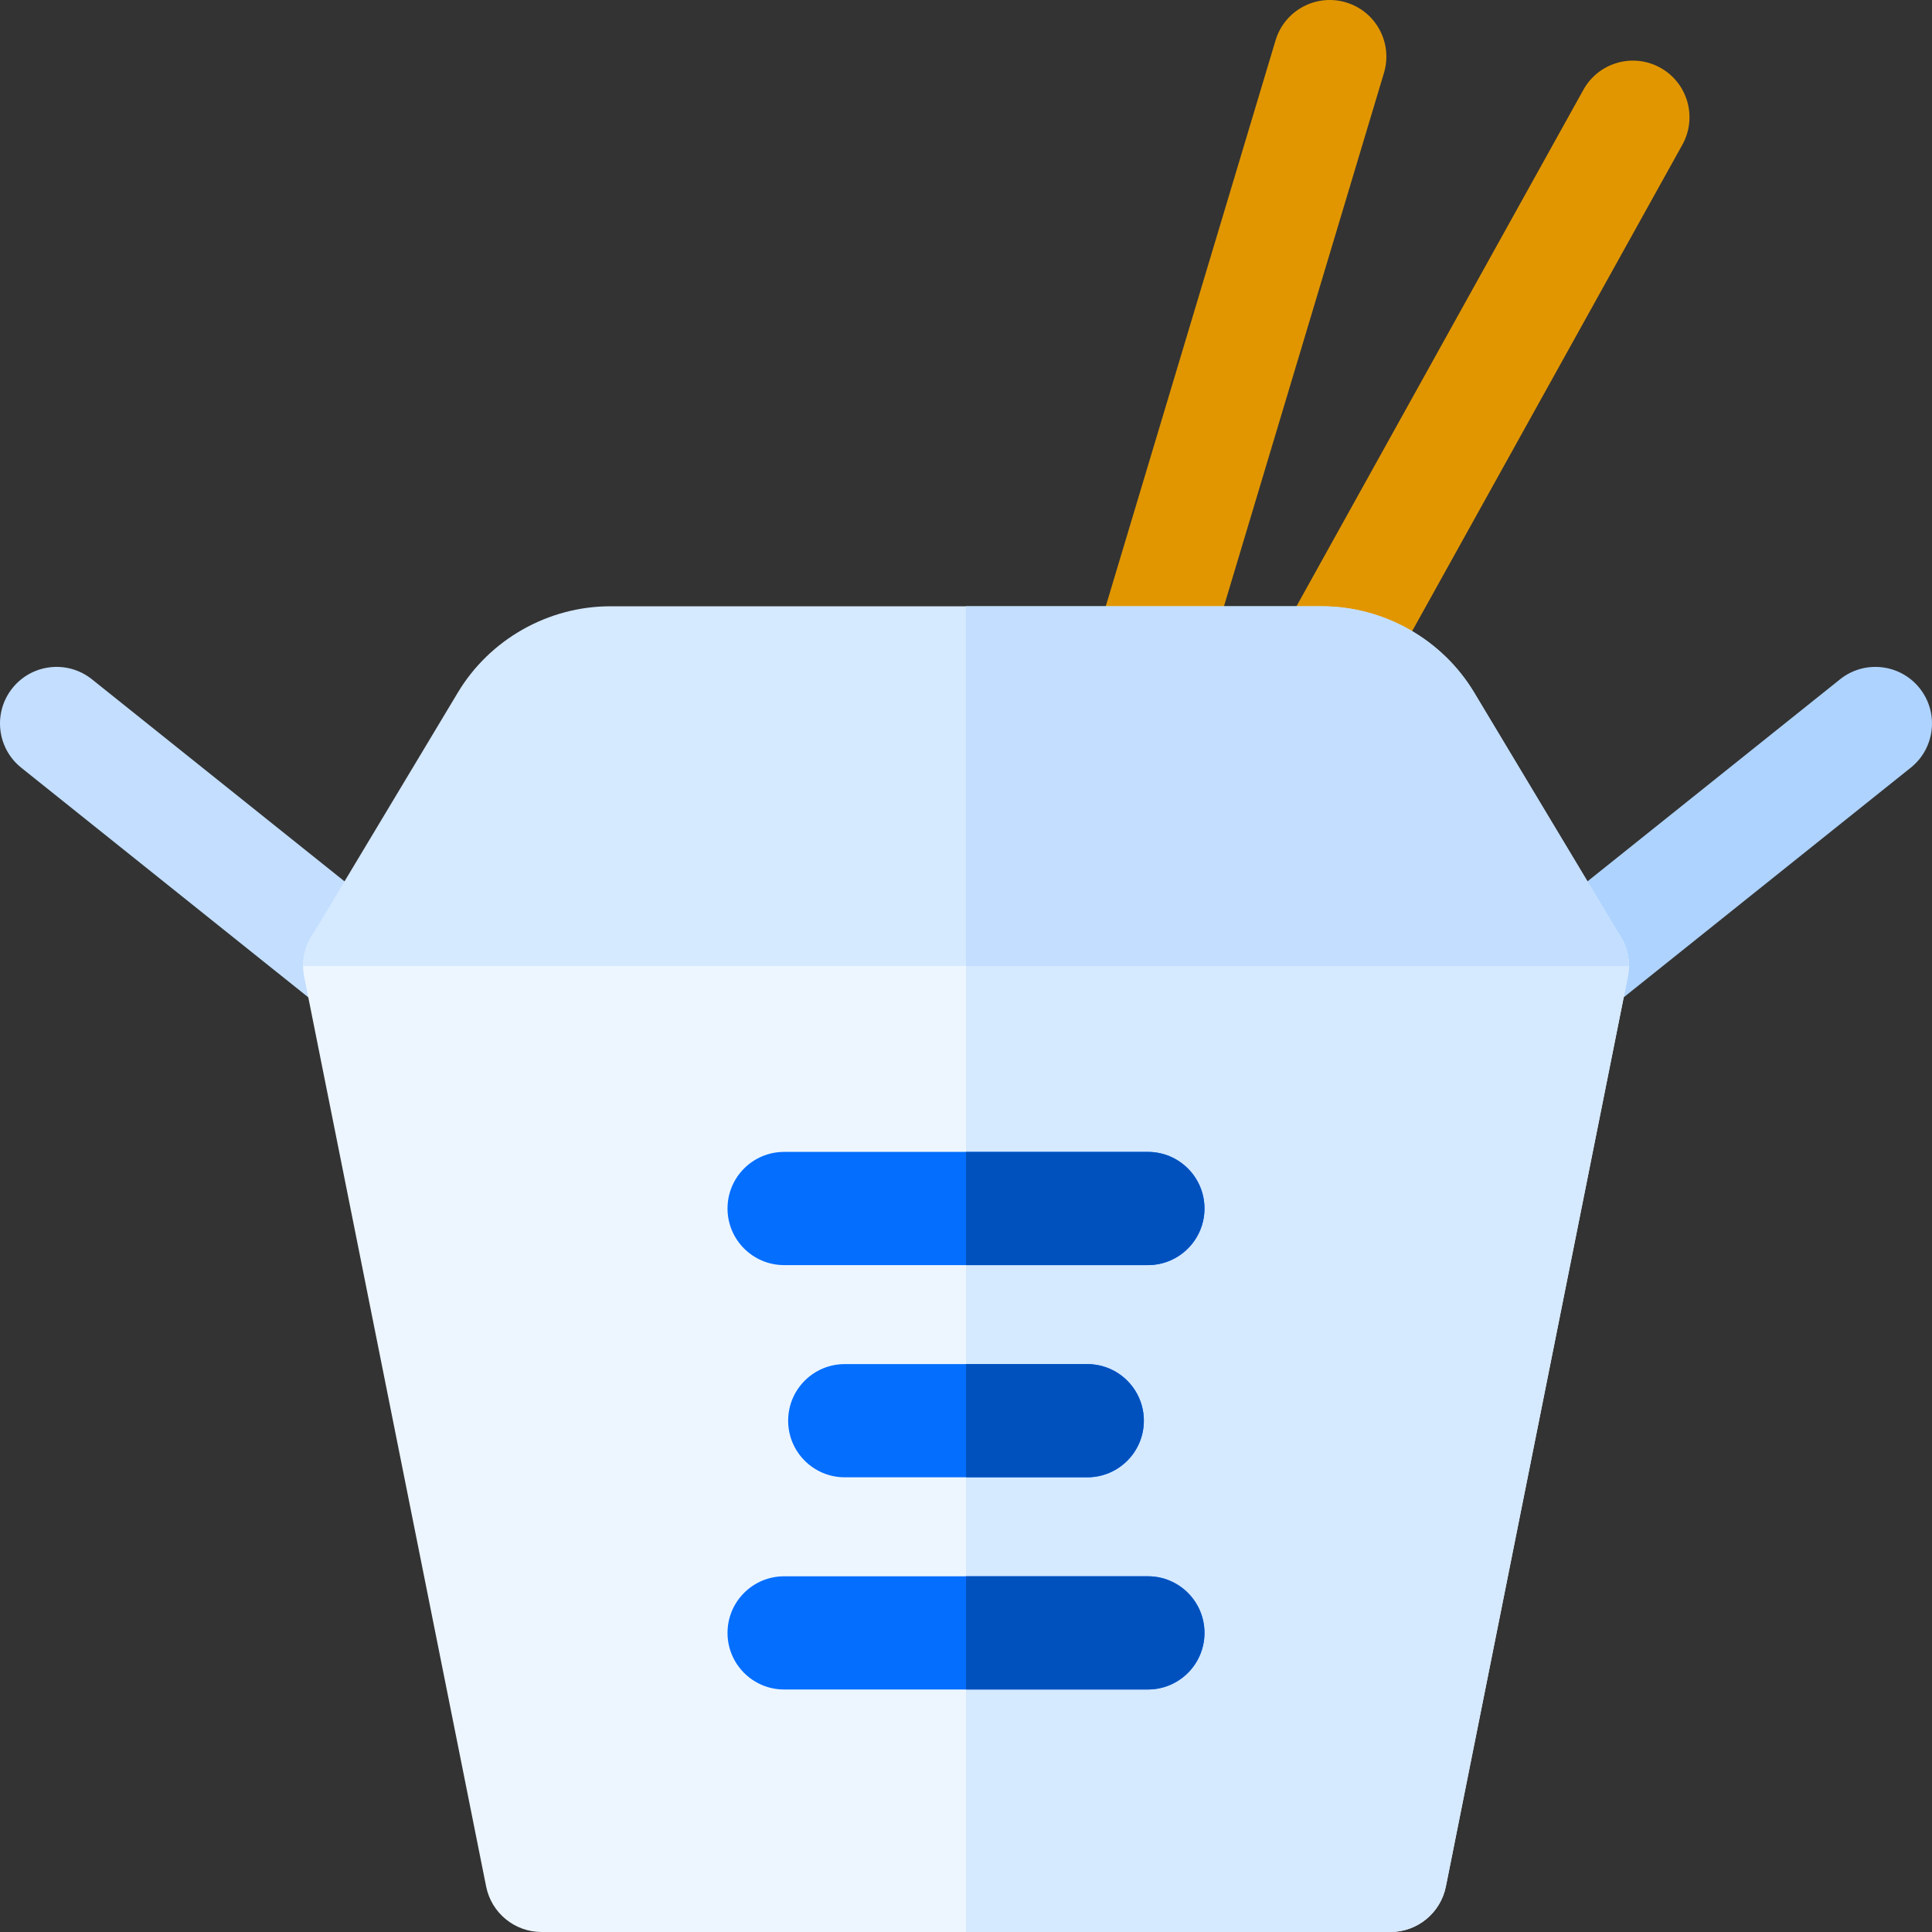 <svg height="512pt" viewBox="0 0 512 512" width="512pt" xmlns="http://www.w3.org/2000/svg"><rect x="0" y="0" width="512" height="512" fill="#333333" stroke="none"/><path d="m345.117 188.781c-7.242-4.023-9.852-13.152-5.828-20.395l80.332-144.602c4.023-7.238 13.156-9.852 20.395-5.828 7.242 4.023 9.852 13.156 5.828 20.398l-80.332 144.598c-4.031 7.254-13.168 9.848-20.395 5.828zm0 0" fill="#e19600"/><path d="m299.891 190.039c-7.934-2.383-12.438-10.746-10.059-18.68l48.203-160.664c2.379-7.938 10.738-12.441 18.676-10.059 7.934 2.379 12.438 10.742 10.055 18.68l-48.199 160.664c-2.465 8.223-11.023 12.355-18.676 10.059zm0 0" fill="#e19600"/><path d="m95.324 271c-3.285 0-6.598-1.074-9.363-3.289l-80.332-64.262c-6.469-5.176-7.516-14.617-2.34-21.086 5.172-6.469 14.613-7.516 21.082-2.34l80.332 64.266c6.469 5.176 7.52 14.613 2.344 21.082-2.961 3.703-7.324 5.629-11.723 5.629zm0 0" fill="#c3deff"/><path d="m416.676 271c-4.398 0-8.758-1.926-11.723-5.629-5.172-6.469-4.125-15.91 2.344-21.082l80.332-64.266c6.469-5.176 15.91-4.125 21.082 2.34 5.176 6.469 4.129 15.91-2.34 21.082l-80.332 64.266c-2.766 2.215-6.078 3.289-9.363 3.289zm0 0" fill="#aed3ff"/><path d="m429.621 248.43-.18-.289c-2.609-4.238-7.293-7.141-12.77-7.141h-321.34c-5.531 0-10.262 2.969-12.863 7.289-1.367 2.27-2.137 4.922-2.137 7.711 0 .961.098 1.949.297 2.941l48.203 241c1.398 7.008 7.547 12.059 14.699 12.059h224.938c7.152 0 13.301-5.051 14.703-12.059l48.199-241c.199-.992.301-1.973.301-2.941 0-2.73-.742-5.32-2.051-7.57zm0 0" fill="#edf6ff"/><path d="m429.441 248.141c-2.609-4.238-7.293-7.141-12.77-7.141h-160.672v271h112.469c7.152 0 13.301-5.051 14.703-12.059l48.199-241c.199-.992.301-1.973.301-2.941 0-2.73-.742-5.32-2.051-7.57zm0 0" fill="#d5e9ff"/><g fill="#046eff"><path d="m304.199 335.266h-96.398c-8.285 0-15-6.715-15-15 0-8.281 6.715-15 15-15h96.398c8.285 0 15 6.719 15 15 0 8.285-6.715 15-15 15zm0 0"/><path d="m288.133 391.5h-64.266c-8.285 0-15-6.715-15-15s6.715-15 15-15h64.266c8.285 0 15 6.715 15 15s-6.715 15-15 15zm0 0"/><path d="m304.199 447.734h-96.398c-8.285 0-15-6.719-15-15 0-8.285 6.715-15 15-15h96.398c8.285 0 15 6.715 15 15 0 8.281-6.715 15-15 15zm0 0"/></g><path d="m319.199 320.27c0 8.281-6.719 15-15 15h-48.199v-30h48.199c8.281 0 15 6.711 15 15zm0 0" fill="#0051bd"/><path d="m303.129 376.5c0 8.281-6.707 15-15 15h-32.129v-30h32.129c8.293 0 15 6.719 15 15zm0 0" fill="#0051bd"/><path d="m319.199 432.73c0 8.289-6.719 15-15 15h-48.199v-30h48.199c8.281 0 15 6.719 15 15zm0 0" fill="#0051bd"/><path d="m429.531 248.289c-13.699-22.848-30.992-51.668-38.852-64.738-8.449-14.109-23.938-22.879-40.41-22.879h-188.539c-16.469 0-31.961 8.77-40.41 22.879-7.859 13.07-25.148 41.891-38.852 64.738-1.367 2.27-2.137 4.922-2.137 7.711h351.34c0-2.789-.773-5.441-2.141-7.711zm0 0" fill="#d5e9ff"/><path d="m350.27 160.672h-94.27v95.328h175.672c0-2.789-.773-5.441-2.141-7.711-13.699-22.848-30.992-51.668-38.852-64.738-8.449-14.109-23.938-22.879-40.41-22.879zm0 0" fill="#c3deff"/></svg>